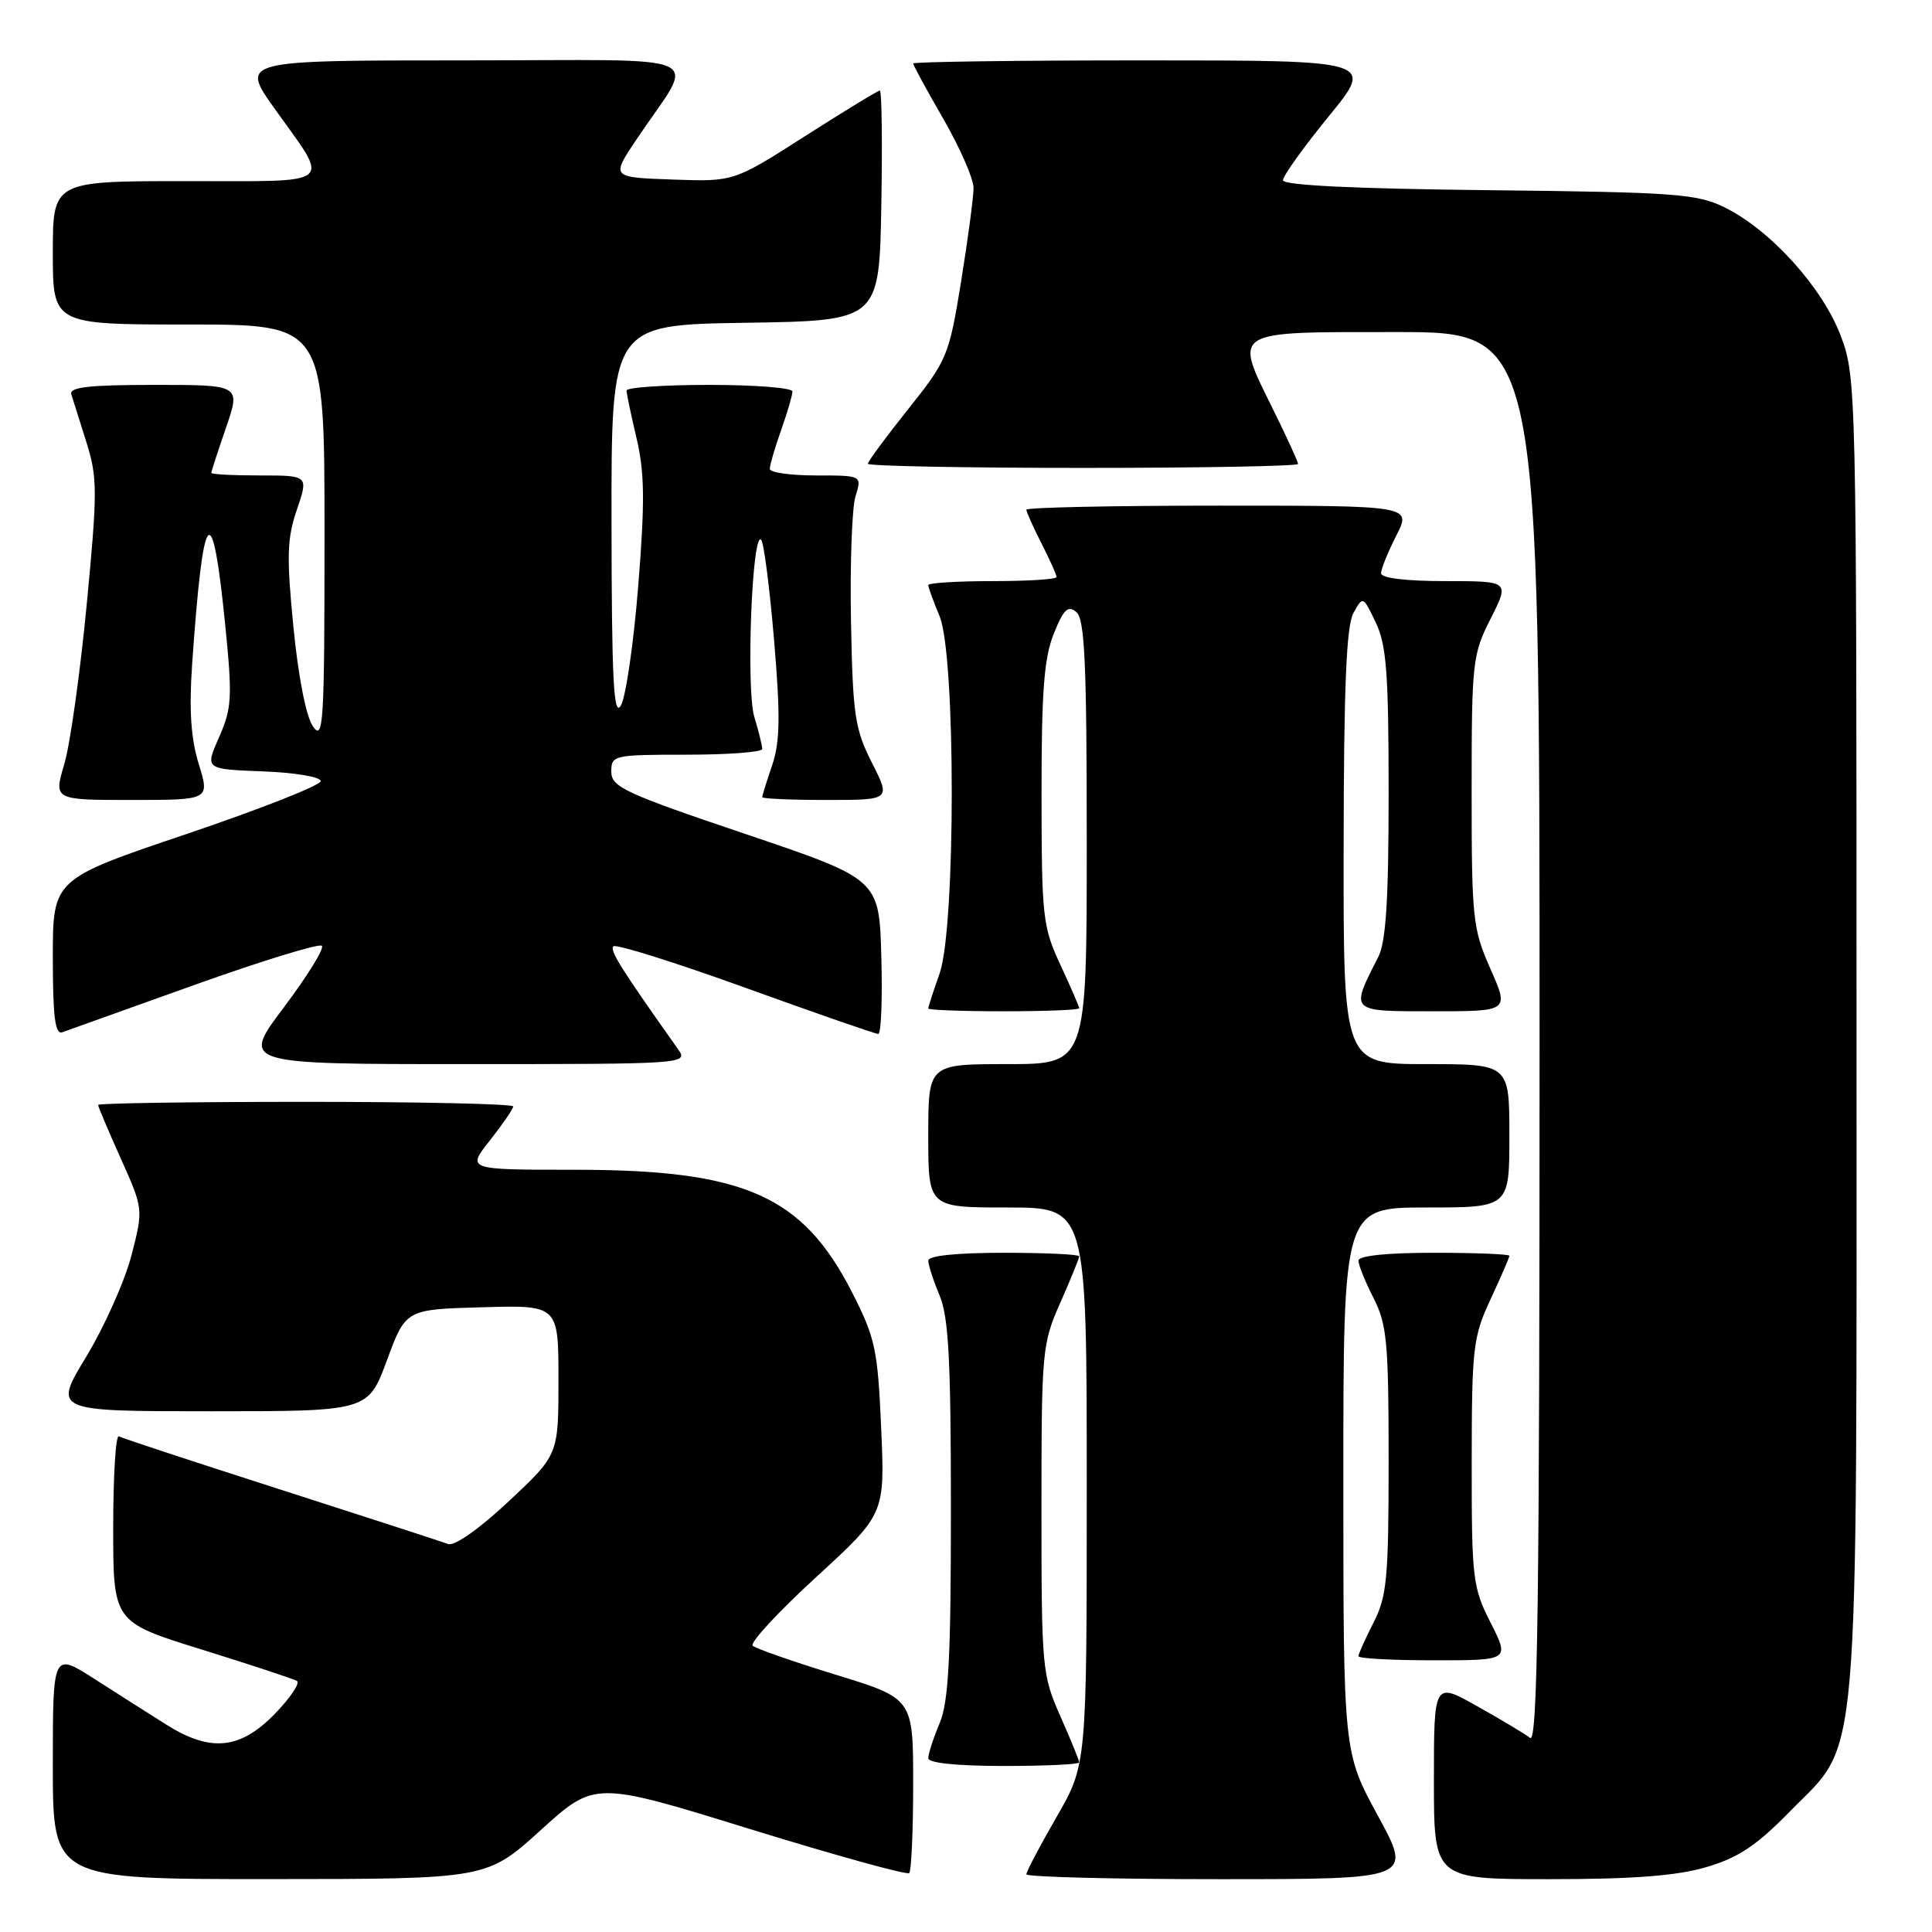 <?xml version="1.0" encoding="UTF-8" standalone="no"?>
<!DOCTYPE svg PUBLIC "-//W3C//DTD SVG 1.1//EN" "http://www.w3.org/Graphics/SVG/1.1/DTD/svg11.dtd" >
<svg xmlns="http://www.w3.org/2000/svg" xmlns:xlink="http://www.w3.org/1999/xlink" version="1.1" viewBox="0 0 256 256">
 <g >
 <path fill="currentColor"
d=" M 71.66 242.49 C 78.82 236.00 78.82 236.00 99.38 242.36 C 110.70 245.85 120.19 248.48 120.48 248.19 C 120.76 247.90 121.00 242.58 121.00 236.36 C 121.00 225.06 121.00 225.06 110.75 221.91 C 105.11 220.18 100.16 218.45 99.74 218.07 C 99.32 217.69 103.09 213.61 108.12 209.00 C 117.26 200.62 117.26 200.62 116.76 189.22 C 116.30 178.75 115.98 177.28 112.88 171.20 C 106.34 158.41 98.63 155.00 76.23 155.00 C 61.83 155.00 61.83 155.00 64.92 151.11 C 66.61 148.96 68.00 146.94 68.00 146.61 C 68.00 146.27 55.62 146.00 40.50 146.00 C 25.38 146.00 13.00 146.18 13.00 146.41 C 13.00 146.63 14.35 149.82 16.00 153.50 C 19.00 160.20 19.00 160.20 17.42 166.35 C 16.54 169.73 13.85 175.76 11.44 179.75 C 7.04 187.00 7.04 187.00 27.91 187.00 C 48.77 187.00 48.77 187.00 51.27 180.25 C 53.76 173.50 53.76 173.50 63.88 173.22 C 74.00 172.93 74.00 172.93 74.00 182.85 C 74.00 192.77 74.00 192.77 67.39 198.95 C 63.49 202.60 60.21 204.91 59.38 204.59 C 58.61 204.30 48.64 201.06 37.24 197.40 C 25.83 193.74 16.16 190.56 15.75 190.32 C 15.34 190.08 15.00 195.52 15.00 202.41 C 15.00 214.93 15.00 214.93 26.75 218.58 C 33.21 220.59 38.88 222.46 39.34 222.73 C 39.80 223.01 38.47 224.98 36.39 227.12 C 31.78 231.84 27.87 232.21 21.97 228.48 C 19.77 227.09 15.50 224.38 12.49 222.45 C 7.00 218.94 7.00 218.94 7.00 233.97 C 7.00 249.00 7.00 249.00 35.75 248.99 C 64.50 248.98 64.50 248.98 71.66 242.49 Z  M 182.58 240.60 C 178.00 232.19 178.00 232.19 178.00 196.10 C 178.00 160.00 178.00 160.00 189.00 160.00 C 200.00 160.00 200.00 160.00 200.00 150.50 C 200.00 141.00 200.00 141.00 189.00 141.00 C 178.00 141.00 178.00 141.00 178.04 112.25 C 178.06 90.99 178.40 82.91 179.34 81.22 C 180.60 78.95 180.61 78.96 182.30 82.50 C 183.72 85.47 184.00 89.25 184.00 105.08 C 184.00 119.23 183.65 124.79 182.63 126.80 C 178.89 134.14 178.75 134.00 189.92 134.00 C 199.97 134.00 199.97 134.00 197.49 128.38 C 195.14 123.07 195.00 121.75 195.00 104.84 C 195.00 87.69 195.11 86.72 197.52 81.97 C 200.03 77.00 200.03 77.00 191.52 77.00 C 186.29 77.00 183.00 76.60 183.00 75.96 C 183.00 75.39 183.91 73.14 185.02 70.96 C 187.04 67.00 187.04 67.00 161.52 67.00 C 147.48 67.00 136.00 67.24 136.00 67.54 C 136.00 67.84 136.90 69.84 138.00 72.00 C 139.10 74.16 140.00 76.16 140.00 76.46 C 140.00 76.76 136.18 77.00 131.50 77.00 C 126.83 77.00 123.00 77.24 123.00 77.53 C 123.00 77.82 123.68 79.68 124.50 81.65 C 126.65 86.81 126.65 122.90 124.50 129.00 C 123.67 131.34 123.00 133.42 123.00 133.63 C 123.00 133.83 127.50 134.00 133.00 134.00 C 138.50 134.00 143.00 133.82 143.00 133.60 C 143.00 133.38 141.88 130.79 140.51 127.85 C 138.16 122.80 138.02 121.52 138.01 105.27 C 138.00 91.71 138.34 87.18 139.62 84.00 C 140.92 80.74 141.51 80.17 142.62 81.10 C 143.74 82.03 144.00 87.85 144.00 111.62 C 144.00 141.00 144.00 141.00 133.50 141.00 C 123.00 141.00 123.00 141.00 123.00 150.50 C 123.00 160.00 123.00 160.00 133.50 160.00 C 144.00 160.00 144.00 160.00 144.00 196.91 C 144.00 233.82 144.00 233.82 140.00 240.76 C 137.80 244.58 136.00 247.99 136.00 248.35 C 136.00 248.71 147.51 249.00 161.58 249.00 C 187.16 249.00 187.16 249.00 182.58 240.60 Z  M 226.07 247.41 C 230.33 246.16 232.73 244.57 237.18 240.02 C 246.54 230.46 246.00 236.82 246.00 136.86 C 246.00 51.46 245.97 49.99 243.92 44.53 C 241.53 38.14 234.60 30.46 228.50 27.47 C 224.87 25.68 221.97 25.47 197.25 25.20 C 179.35 25.01 170.00 24.55 170.00 23.88 C 170.00 23.31 172.73 19.50 176.06 15.42 C 182.13 8.00 182.13 8.00 151.56 8.00 C 134.75 8.00 121.00 8.19 121.00 8.41 C 121.00 8.64 122.80 11.95 125.00 15.76 C 127.20 19.58 129.00 23.69 129.00 24.90 C 129.00 26.10 128.26 31.68 127.35 37.30 C 125.75 47.16 125.51 47.72 120.35 54.20 C 117.41 57.88 115.00 61.14 115.00 61.45 C 115.00 61.75 127.82 62.00 143.50 62.00 C 159.18 62.00 172.00 61.76 172.00 61.48 C 172.00 61.19 170.51 57.92 168.68 54.23 C 163.47 43.66 162.92 44.00 185.07 44.00 C 204.00 44.00 204.00 44.00 204.00 137.62 C 204.00 212.37 203.75 231.05 202.75 230.28 C 202.06 229.75 198.91 227.86 195.75 226.09 C 190.00 222.85 190.00 222.85 190.00 235.93 C 190.00 249.00 190.00 249.00 205.32 249.00 C 216.38 249.00 222.15 248.56 226.07 247.41 Z  M 143.00 233.53 C 143.00 233.27 141.88 230.51 140.50 227.40 C 138.08 221.94 138.00 221.03 138.00 200.00 C 138.00 178.97 138.08 178.06 140.50 172.60 C 141.88 169.49 143.00 166.73 143.00 166.47 C 143.00 166.21 138.50 166.00 133.00 166.00 C 126.79 166.00 123.00 166.39 123.00 167.03 C 123.00 167.60 123.67 169.68 124.50 171.65 C 125.70 174.52 126.00 180.26 126.00 200.00 C 126.00 219.74 125.70 225.48 124.50 228.35 C 123.67 230.32 123.00 232.40 123.00 232.97 C 123.00 233.61 126.79 234.00 133.00 234.00 C 138.50 234.00 143.00 233.79 143.00 233.53 Z  M 197.52 215.03 C 195.13 210.33 195.00 209.21 195.01 193.78 C 195.02 178.54 195.18 177.16 197.51 172.15 C 198.88 169.21 200.00 166.62 200.00 166.40 C 200.00 166.18 195.50 166.00 190.00 166.00 C 183.74 166.00 180.00 166.39 180.00 167.04 C 180.00 167.61 180.90 169.84 182.00 172.00 C 183.78 175.48 184.00 177.89 184.00 193.50 C 184.00 209.11 183.78 211.52 182.00 215.00 C 180.90 217.16 180.00 219.16 180.00 219.46 C 180.00 219.76 184.51 220.00 190.02 220.00 C 200.03 220.00 200.03 220.00 197.52 215.03 Z  M 89.87 139.06 C 82.26 128.32 80.75 125.92 81.28 125.39 C 81.61 125.06 89.49 127.53 98.78 130.89 C 108.07 134.25 115.99 137.00 116.37 137.00 C 116.76 137.00 116.94 132.39 116.78 126.75 C 116.50 116.50 116.50 116.50 98.75 110.50 C 82.77 105.11 81.00 104.28 81.00 102.25 C 81.00 100.07 81.29 100.00 91.00 100.00 C 96.50 100.00 101.00 99.66 101.00 99.24 C 101.00 98.83 100.53 96.91 99.95 94.99 C 98.84 91.34 99.65 70.33 100.85 71.51 C 101.21 71.86 101.98 77.85 102.57 84.82 C 103.42 94.91 103.36 98.29 102.32 101.38 C 101.59 103.51 101.00 105.42 101.00 105.63 C 101.00 105.83 104.83 106.00 109.52 106.00 C 118.03 106.00 118.03 106.00 115.53 101.06 C 113.27 96.60 113.00 94.77 112.76 82.31 C 112.62 74.71 112.89 67.26 113.36 65.75 C 114.22 63.00 114.22 63.00 108.11 63.00 C 104.75 63.00 102.00 62.61 102.00 62.13 C 102.00 61.64 102.67 59.34 103.50 57.00 C 104.33 54.66 105.00 52.36 105.00 51.87 C 105.00 51.39 100.05 51.00 94.00 51.00 C 87.95 51.00 83.01 51.34 83.02 51.75 C 83.02 52.16 83.63 55.03 84.36 58.13 C 85.42 62.64 85.46 66.53 84.57 77.63 C 83.96 85.26 82.92 92.40 82.26 93.50 C 81.31 95.09 81.05 90.09 81.03 69.27 C 81.00 43.05 81.00 43.05 98.75 42.77 C 116.50 42.50 116.50 42.50 116.78 27.25 C 116.93 18.86 116.84 12.00 116.58 12.00 C 116.33 12.00 111.87 14.72 106.67 18.04 C 97.23 24.08 97.23 24.08 89.10 23.79 C 80.97 23.50 80.97 23.50 84.32 18.50 C 92.25 6.67 95.14 8.00 61.53 8.00 C 31.82 8.00 31.82 8.00 36.42 14.44 C 43.80 24.78 44.77 24.00 24.61 24.00 C 7.00 24.00 7.00 24.00 7.00 33.50 C 7.00 43.00 7.00 43.00 25.00 43.00 C 43.00 43.00 43.00 43.00 43.00 70.72 C 43.00 95.82 42.86 98.24 41.48 96.27 C 40.56 94.96 39.53 89.73 38.88 83.08 C 37.96 73.75 38.03 71.35 39.34 67.53 C 40.88 63.00 40.88 63.00 34.44 63.00 C 30.90 63.00 28.00 62.85 28.00 62.66 C 28.00 62.47 28.88 59.77 29.95 56.66 C 31.89 51.00 31.89 51.00 20.48 51.00 C 11.80 51.00 9.16 51.30 9.45 52.25 C 9.67 52.94 10.57 55.79 11.45 58.60 C 12.92 63.26 12.93 65.08 11.49 80.10 C 10.63 89.12 9.29 98.64 8.52 101.25 C 7.11 106.00 7.11 106.00 17.46 106.00 C 27.80 106.00 27.80 106.00 26.34 101.25 C 25.29 97.85 25.04 94.09 25.46 88.00 C 26.93 66.83 28.11 65.48 29.86 82.97 C 30.80 92.42 30.72 93.84 29.03 97.68 C 27.15 101.92 27.15 101.92 34.82 102.21 C 39.08 102.37 42.50 102.95 42.50 103.50 C 42.50 104.05 34.51 107.20 24.75 110.50 C 7.00 116.49 7.00 116.49 7.00 126.85 C 7.00 134.71 7.30 137.11 8.25 136.78 C 8.94 136.53 16.82 133.72 25.76 130.51 C 34.71 127.31 42.31 124.98 42.65 125.32 C 43.00 125.67 40.73 129.33 37.62 133.47 C 31.95 141.00 31.95 141.00 61.60 141.00 C 90.73 141.00 91.22 140.97 89.87 139.06 Z "/>
</g>
</svg>